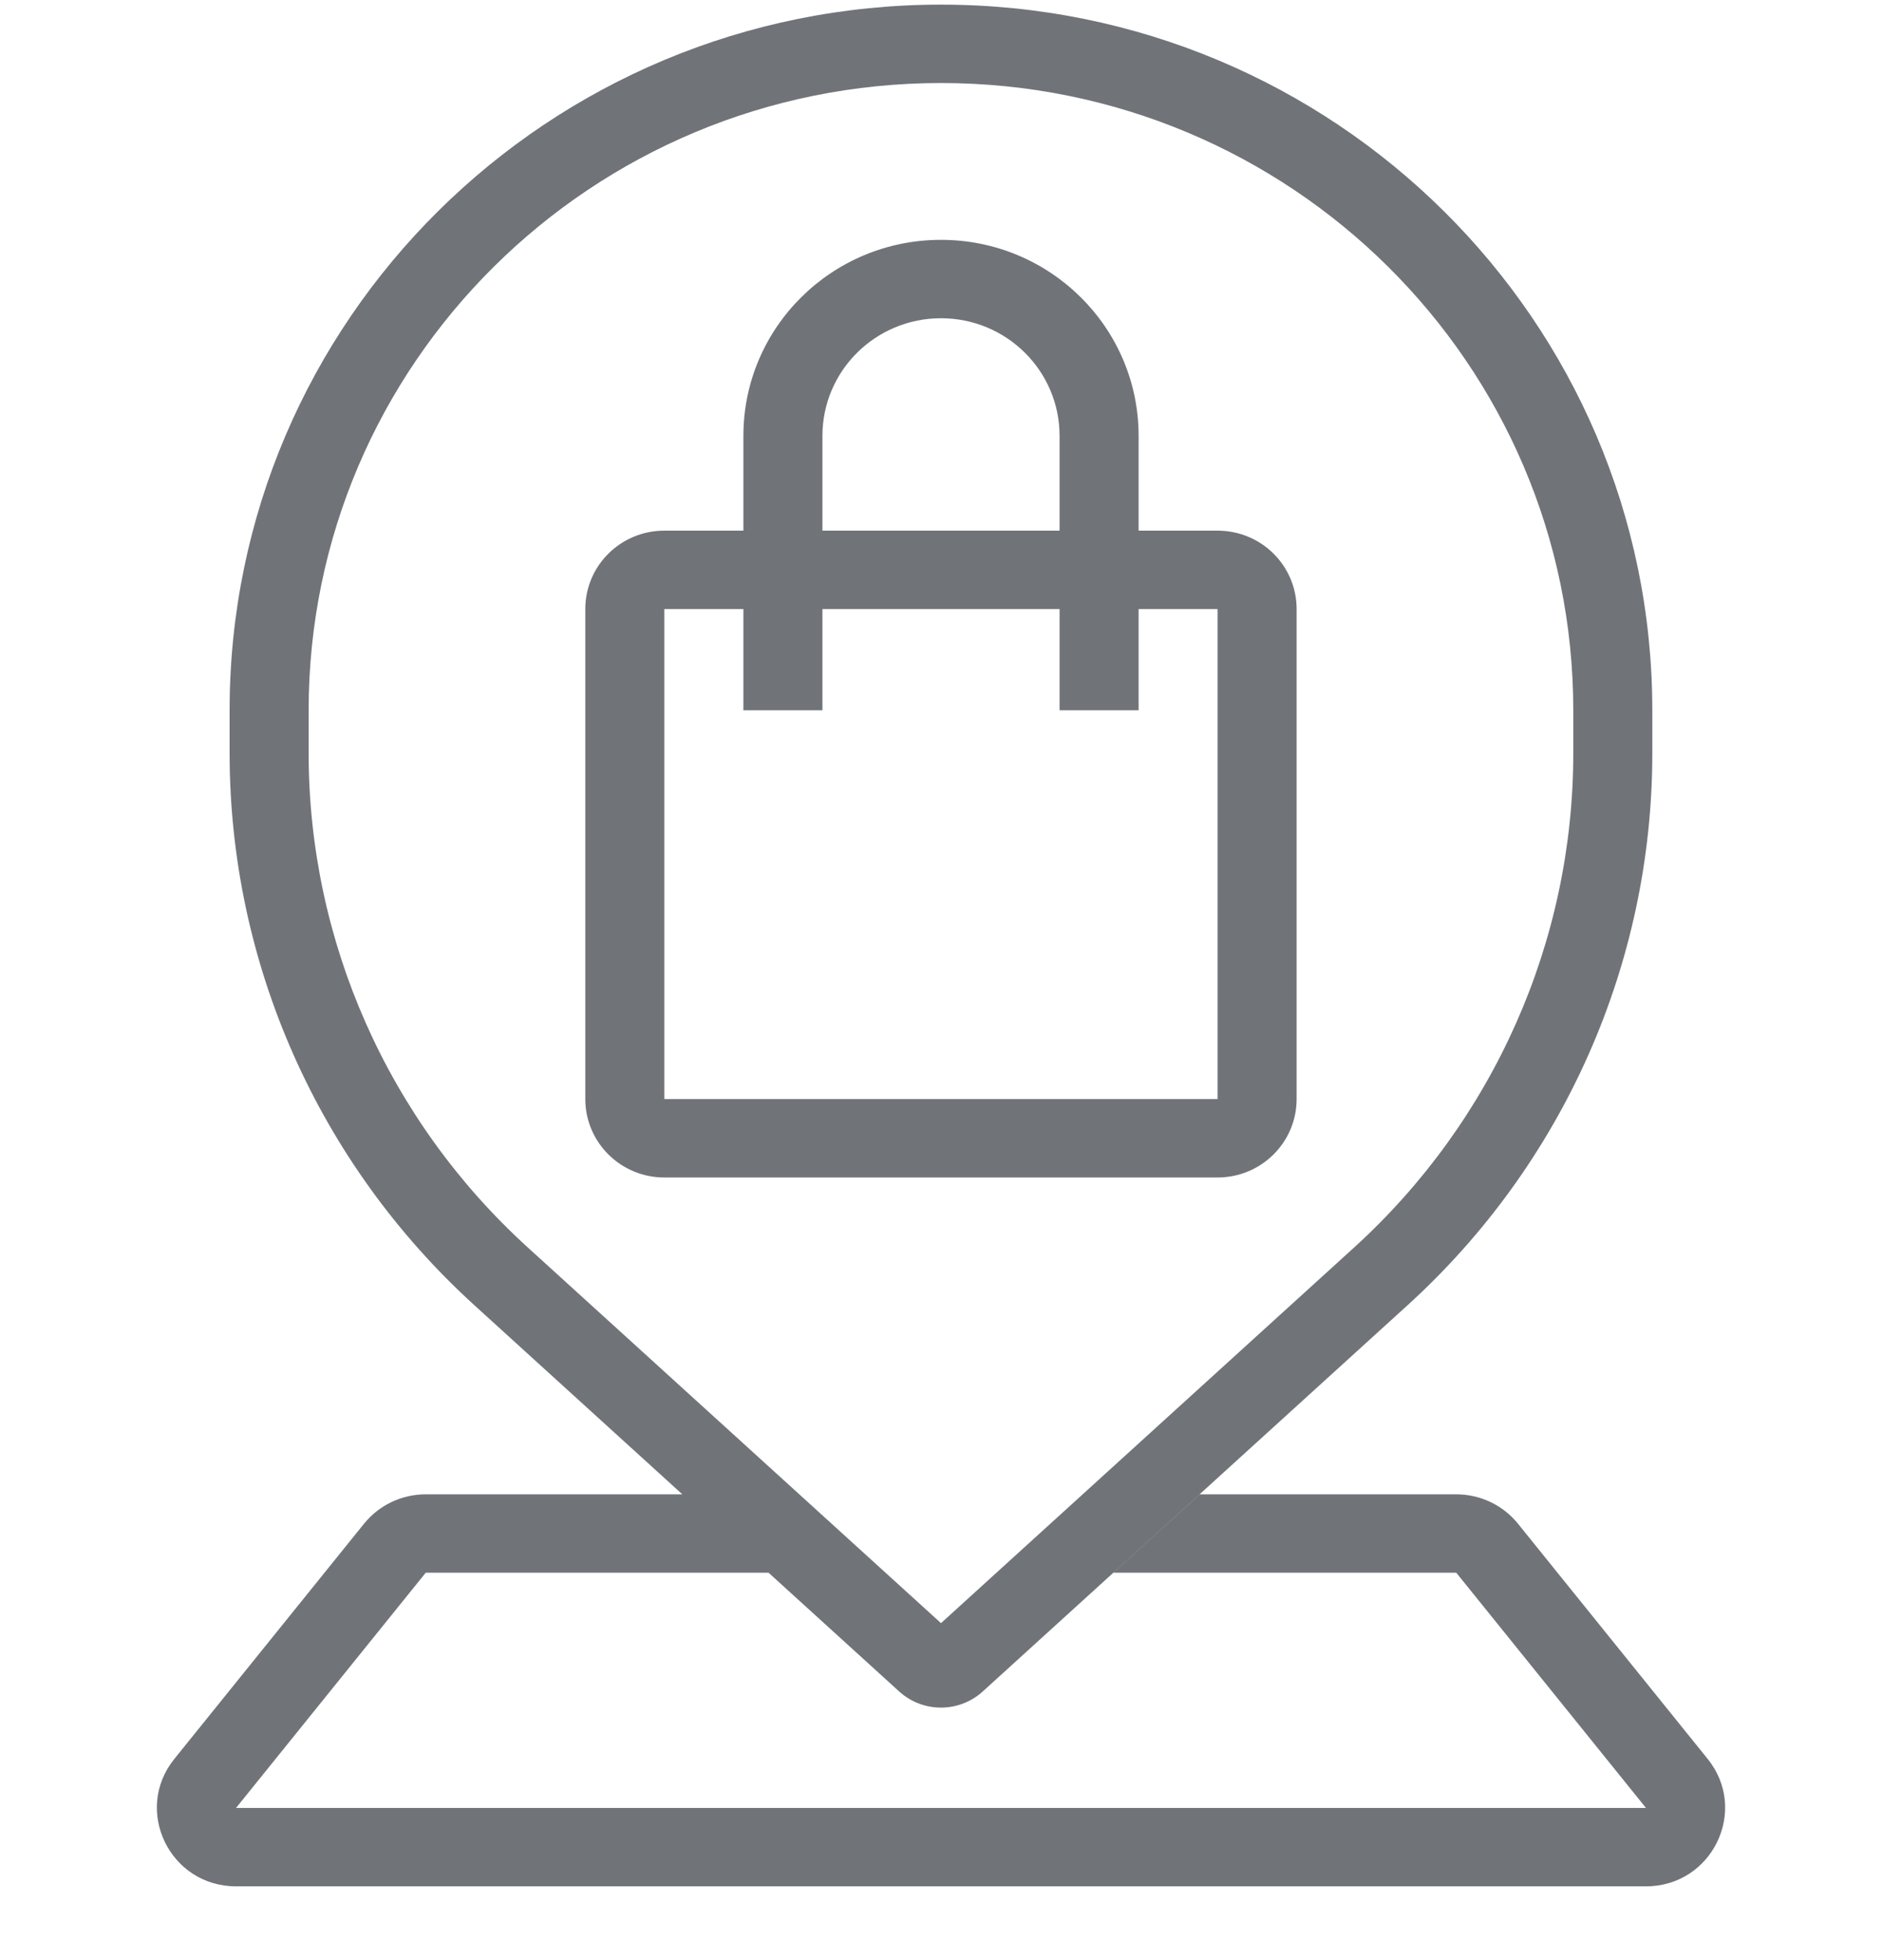 <svg width="24" height="25" viewBox="0 0 24 25" fill="none" xmlns="http://www.w3.org/2000/svg">
<g opacity="0.6">
<path fill-rule="evenodd" clip-rule="evenodd" d="M14.52 5.559V6.768H15.527C16.084 6.768 16.535 7.215 16.535 7.768V14.018C16.535 14.57 16.084 15.018 15.527 15.018H8.472C7.915 15.018 7.464 14.57 7.464 14.018V7.768C7.464 7.215 7.915 6.768 8.472 6.768H9.48V5.559C9.48 4.178 10.608 3.059 12 3.059C13.391 3.059 14.52 4.178 14.52 5.559ZM10.488 5.559C10.488 4.73 11.165 4.059 12 4.059C12.835 4.059 13.512 4.73 13.512 5.559V6.768H10.488V5.559ZM15.527 7.768H14.52V9.059H13.512V7.768H10.488V9.059H9.48V7.768H8.472V14.018H15.527V7.768Z" fill="#101820"/>
<path fill-rule="evenodd" clip-rule="evenodd" d="M2.928 9.059C2.928 4.088 6.99 0.059 12 0.059C17.01 0.059 21.071 4.088 21.071 9.059V9.608C21.071 12.285 19.939 14.838 17.95 16.647L12.533 21.573C12.231 21.848 11.768 21.848 11.466 21.573L9.801 20.059H5.429L3.01 23.059H20.99L18.571 20.059H14.199L15.299 19.059H18.571C18.877 19.059 19.167 19.197 19.358 19.434L21.777 22.434C22.305 23.089 21.835 24.059 20.99 24.059H3.01C2.165 24.059 1.695 23.089 2.223 22.434L4.642 19.434C4.833 19.197 5.123 19.059 5.429 19.059H8.701L6.049 16.647C4.061 14.838 2.928 12.285 2.928 9.608V9.059ZM20.063 9.059V9.608C20.063 12.004 19.049 14.291 17.269 15.91L12 20.702L6.73 15.91C4.95 14.291 3.936 12.004 3.936 9.608V9.059C3.936 4.64 7.546 1.059 12 1.059C16.453 1.059 20.063 4.64 20.063 9.059Z" fill="#101820"/>
</g>
</svg>
